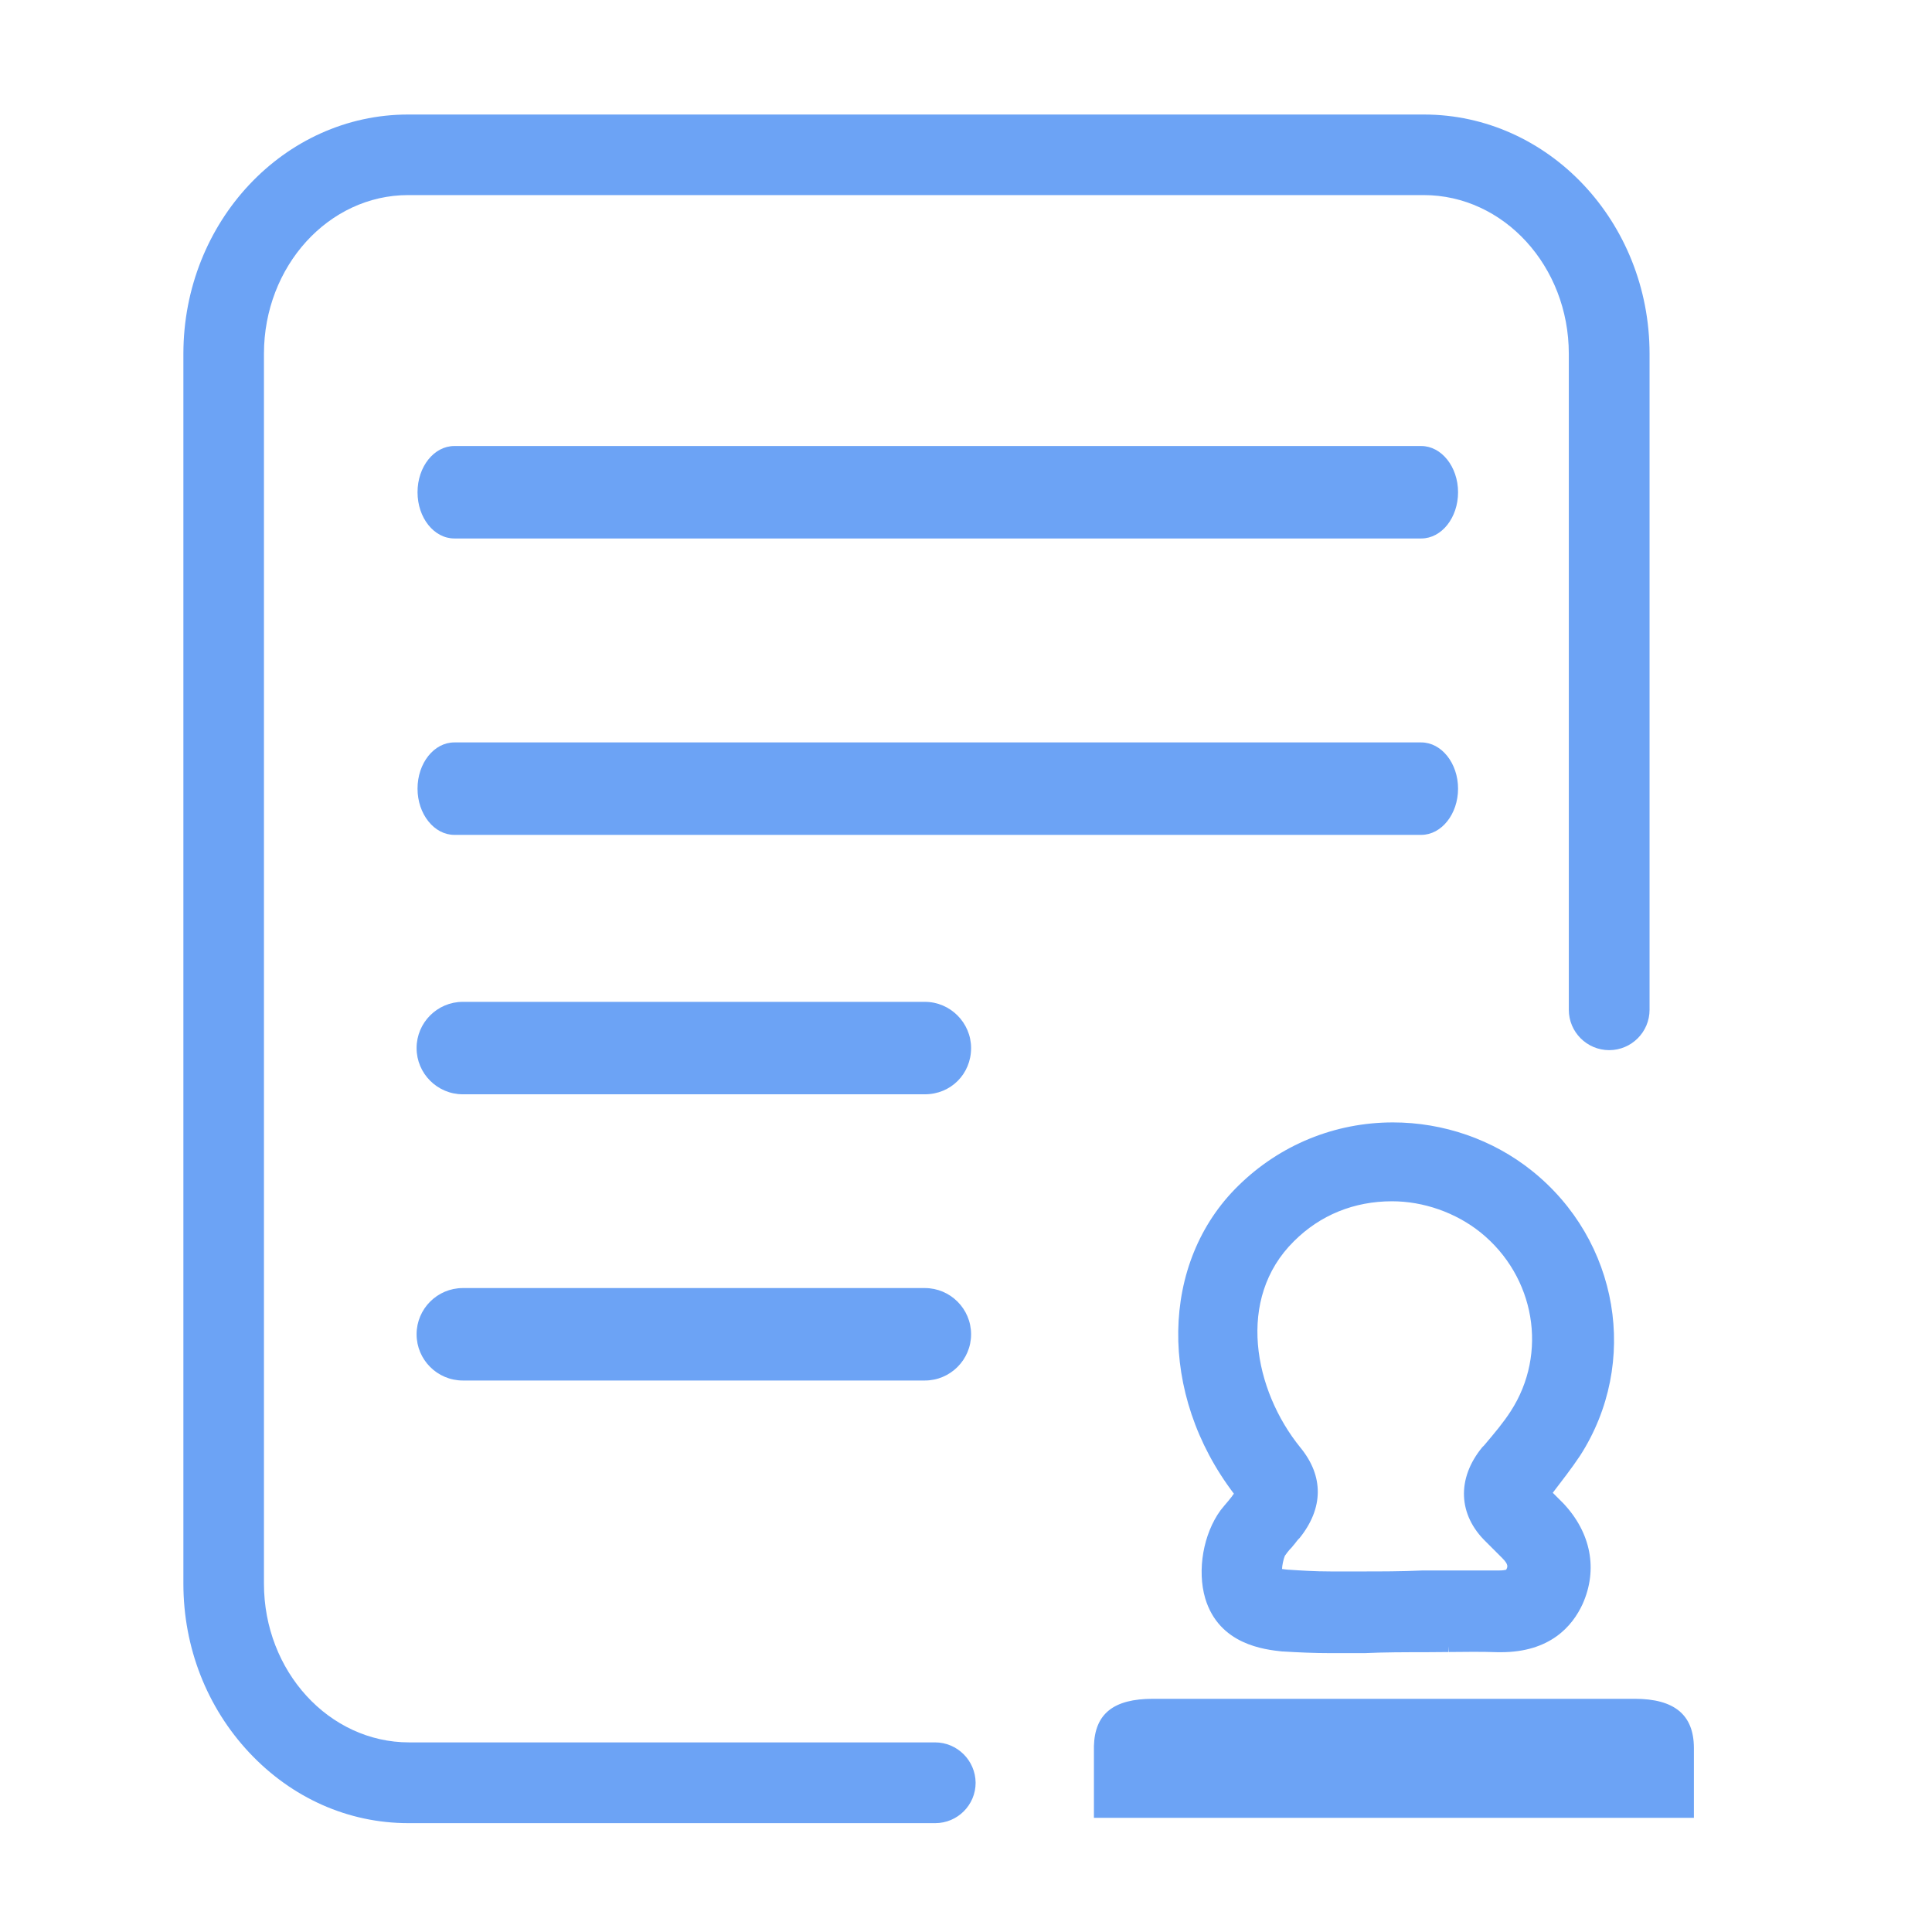 <?xml version="1.0" standalone="no"?><!DOCTYPE svg PUBLIC "-//W3C//DTD SVG 1.1//EN" "http://www.w3.org/Graphics/SVG/1.1/DTD/svg11.dtd"><svg t="1515725527521" class="icon" style="" viewBox="0 0 1024 1024" version="1.1" xmlns="http://www.w3.org/2000/svg" p-id="10312" xmlns:xlink="http://www.w3.org/1999/xlink" width="48" height="48"><defs><style type="text/css"></style></defs><path d="M495.6 923.5H216.8c-42.4 0-76.9-37.7-76.9-84.1V187.5c0-46.4 34.3-84.1 76.4-84.1h538.3c42.4 0 76.9 37.7 76.9 84.1v347.7c0 11.8 9.6 21.4 21.4 21.4 11.8 0 21.4-9.6 21.4-21.4V187.5c0-69.9-53.6-126.8-119.6-126.8H216.3c-65.7 0-119.1 56.9-119.1 126.8v651.9c0 33.7 12.4 65.5 34.9 89.5 22.6 24.1 52.5 37.4 84.3 37.4h279.3c11.8 0 21.4-9.6 21.4-21.4-0.1-11.8-9.7-21.4-21.5-21.4z" fill="#6ca3f5" p-id="10313"></path><path d="M490.2 531H245.3c-13.5 0-24.5 11-24.5 24.5s11 24.5 24.5 24.5h244.9c13.8 0 24.5-10.8 24.5-24.5 0-13.4-11-24.5-24.5-24.5zM490.2 682.7H245.3c-13.5 0-24.5 11-24.5 24.5s11 24.5 24.5 24.5h244.9c13.5 0 24.5-11 24.5-24.5s-11-24.5-24.5-24.5zM772.8 418c0-13.5-8.8-24.5-19.5-24.5H240.8c-10.8 0-19.5 11-19.5 24.5s8.8 24.5 19.5 24.5h512.5c10.7 0 19.5-11 19.5-24.5zM240.8 285.4h512.5c10.8 0 19.5-11 19.5-24.5s-8.8-24.5-19.5-24.5H240.8c-10.8 0-19.5 11-19.5 24.5s8.7 24.5 19.5 24.5zM866.4 900.4H611.1c-20.9 0-30.8 7.9-31.3 25v38.1h318v-37.2c-0.1-17.4-10.3-25.9-31.4-25.9zM837.5 771.5c31.6-49.2 20.6-114.1-25.6-151-20.6-16.5-46.8-25.6-73.6-25.6-30.8 0-59.9 11.9-81.9 33.5-41.7 40.7-42.6 110.5-2.4 163.3-0.4 0.4-0.7 0.9-1.1 1.5-1.6 2-2.8 3.5-3.8 4.6-0.9 1.1-1.6 1.9-2.2 2.7-9.1 12.5-12.5 31.7-8.1 46.7 7.4 24.6 31.6 27.1 40.7 28.1h0.3c8.5 0.5 16.3 0.9 26 0.9h17.3c10.8-0.5 21.1-0.5 32-0.5 4.2 0 8.5-0.1 12.7-0.1v-3l0.2 3c8.5-0.1 17.3-0.2 26 0.1h1.5c26.1 0 37.9-13.8 43.3-25.5 8.2-18.3 4.5-37.8-10.2-53.4l-5.6-5.6c4.8-6.3 9.9-12.8 14.5-19.7zM800.7 748c-3.8 5.9-8.5 11.5-14.1 18.1l-0.8 0.8-0.2 0.2c-13.6 16.6-12.8 35.8 2 50.1l8.6 8.6c3.5 3.5 2.9 4.7 2.1 6.2-0.4 0.1-1.5 0.4-4.3 0.4h-40.4c-10.8 0.5-21.8 0.5-32.5 0.5h-15.8c-8.6 0-15.9-0.5-22-0.9h-0.2c-0.6 0-2.1-0.2-3.6-0.4 0.1-2.1 0.7-5 1.5-7 0.8-1.1 1.9-2.7 3.5-4.3l0.2-0.2c0.5-0.6 0.9-1.2 1.4-1.7 1-1.3 1.9-2.5 2.5-3l0.2-0.2c12.7-15.8 12.9-32.8 0.4-48-24.6-30.3-34.2-78.9-3.4-109.3 13.9-13.9 31.9-21.2 52-21.2 16.7 0 33.8 6 46.9 16.5 29 23.4 35.9 64.1 16 94.8z" fill="#6ca3f5" p-id="10314"></path></svg>